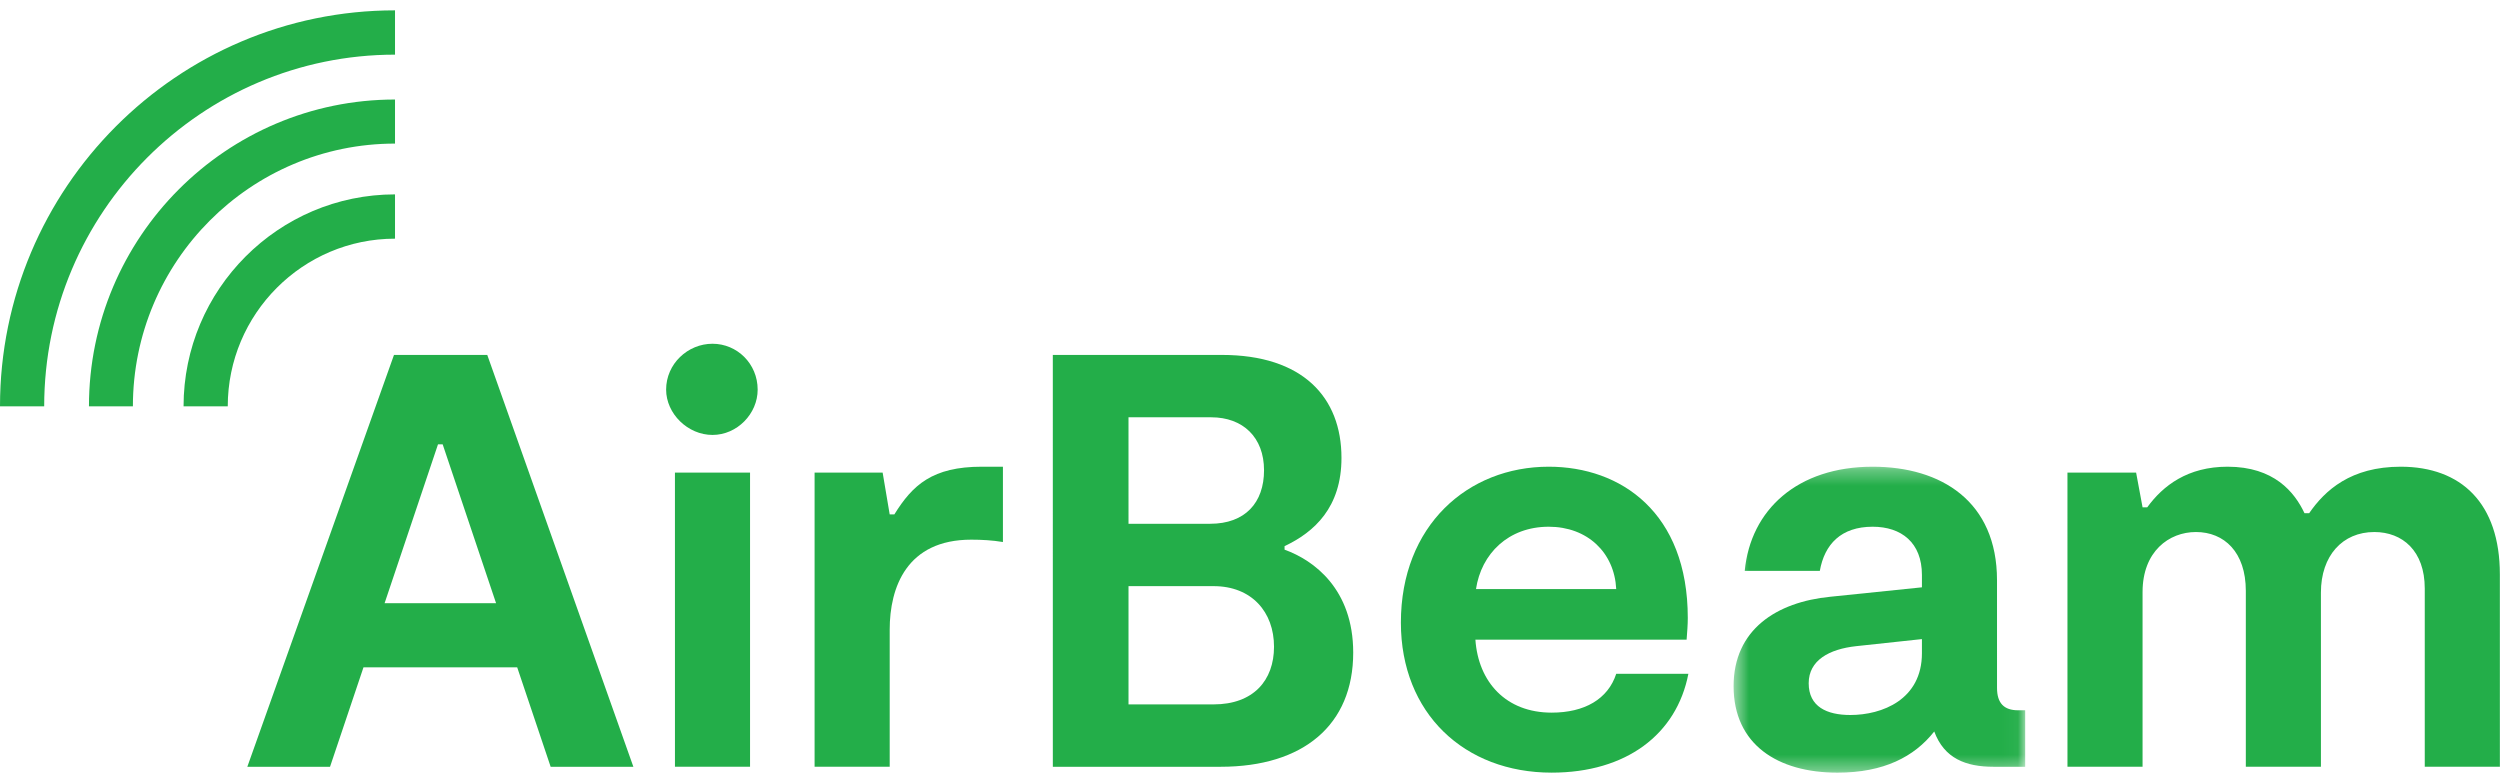 <?xml version="1.0" encoding="UTF-8"?>
<svg width="158px" height="49px" viewBox="0 0 158 49" version="1.1" xmlns="http://www.w3.org/2000/svg" xmlns:xlink="http://www.w3.org/1999/xlink">
    <!-- Generator: Sketch 55 (78076) - https://sketchapp.com -->
    <title>AirBeam Logo</title>
    <desc>Created with Sketch.</desc>
    <defs>
        <polygon id="path-1" points="0.53 0.301 18.959 0.301 18.959 19.636 0.53 19.636"></polygon>
    </defs>
    <g id="Layouts" stroke="none" stroke-width="1" fill="none" fill-rule="evenodd">
        <g id="Desktop-—-AirBeam" transform="translate(-730, -404)">
            <g id="Body" transform="translate(250, 200)">
                <g id="AirBeam-Logo" transform="translate(480, 204)">
                    <g id="Group-22">
                        <path d="M24.9,22.431 L15.631,48.46 L20.858,48.46 L22.972,42.176 L32.687,42.176 L34.801,48.46 L40.029,48.46 L30.795,22.431 L24.9,22.431 Z M27.681,28.083 L27.977,28.083 L31.352,38.123 L24.306,38.123 L27.681,28.083 Z" id="Fill-1" fill="#23AE49"></path>
                        <g id="Group-21" transform="translate(0, 0.395)">
                            <path d="M42.656,29.473 L47.403,29.473 L47.403,48.064 L42.657,48.064 L42.656,29.473 Z M42.099,24.23 C42.099,22.594 43.472,21.33 45.029,21.33 C46.587,21.33 47.884,22.594 47.884,24.23 C47.885,25.754 46.587,27.093 45.03,27.093 C43.472,27.093 42.1,25.754 42.099,24.23 L42.099,24.23 Z" id="Fill-2" fill="#23AE49"></path>
                            <path d="M51.482,29.473 L55.783,29.473 L56.228,32.113 L56.525,32.113 C57.675,30.254 58.935,29.101 62.05,29.101 L63.385,29.101 L63.385,33.861 C62.717,33.749 62.05,33.712 61.382,33.712 C57.304,33.712 56.228,36.724 56.229,39.401 L56.229,48.064 L51.482,48.064 L51.482,29.473 Z" id="Fill-4" fill="#23AE49"></path>
                            <path d="M80.518,40.479 C80.518,38.285 79.108,36.649 76.698,36.649 L71.322,36.649 L71.322,44.123 L76.698,44.123 C79.22,44.123 80.518,42.599 80.518,40.479 L80.518,40.479 Z M71.322,32.708 L76.476,32.708 C78.7,32.708 79.887,31.369 79.887,29.324 C79.886,27.242 78.552,25.978 76.549,25.978 L71.321,25.978 L71.322,32.708 Z M85.523,40.851 C85.523,45.425 82.372,48.065 77.144,48.065 L66.539,48.065 L66.538,22.036 L77.217,22.036 C82.333,22.036 84.781,24.713 84.781,28.544 C84.781,31.666 83.076,33.228 81.184,34.121 L81.184,34.344 C83.039,35.013 85.523,36.835 85.523,40.851 L85.523,40.851 Z" id="Fill-6" fill="#23AE49"></path>
                            <path d="M93.283,36.835 L102.145,36.835 C102.033,34.53 100.328,32.894 97.88,32.894 C95.322,32.894 93.616,34.604 93.283,36.835 L93.283,36.835 Z M106.705,42.19 C105.964,46.02 102.776,48.436 98.066,48.436 C92.542,48.436 88.537,44.681 88.536,38.955 C88.536,32.819 92.763,29.101 97.88,29.101 C102.441,29.101 106.667,32.001 106.668,38.657 C106.668,39.103 106.632,39.512 106.594,40.033 L93.245,40.033 C93.431,42.71 95.174,44.644 98.066,44.644 C100.142,44.644 101.626,43.788 102.145,42.19 L106.705,42.19 Z" id="Fill-8" fill="#23AE49"></path>
                            <g id="Group-12" transform="translate(109.033, 28.8)">
                                <mask id="mask-2" fill="white">
                                    <use xlink:href="#path-1"></use>
                                </mask>
                                <g id="Clip-11"></g>
                                <path d="M12.433,11.196 L8.28,11.642 C6.574,11.828 5.276,12.534 5.276,13.985 C5.276,15.472 6.426,15.993 7.909,15.993 C9.911,15.993 12.433,15.026 12.433,12.088 L12.433,11.196 Z M18.959,15.695 L18.959,19.265 L16.956,19.265 C15.214,19.265 13.842,18.744 13.211,17.034 C11.951,18.633 10.023,19.637 7.093,19.637 C3.311,19.637 0.53,17.852 0.53,14.171 C0.53,10.601 3.237,8.853 6.648,8.519 L12.433,7.924 L12.433,7.143 C12.433,5.098 11.135,4.094 9.318,4.094 C7.315,4.094 6.277,5.209 5.98,6.883 L1.234,6.883 C1.605,3.015 4.571,0.301 9.318,0.301 C13.656,0.301 17.178,2.495 17.178,7.477 L17.179,14.282 C17.179,15.249 17.624,15.695 18.514,15.695 L18.959,15.695 Z" id="Fill-10" fill="#23AE49" mask="url(#mask-2)"></path>
                            </g>
                            <path d="M130.663,29.473 L135.002,29.473 L135.41,31.667 L135.706,31.667 C136.707,30.291 138.265,29.101 140.786,29.101 C143.715,29.101 145.013,30.7 145.644,32.039 L145.94,32.039 C146.941,30.588 148.573,29.101 151.724,29.101 C155.544,29.101 157.991,31.406 157.991,35.906 L157.992,48.064 L153.245,48.064 L153.245,36.798 C153.245,34.418 151.836,33.229 150.056,33.229 C148.054,33.229 146.682,34.716 146.682,37.058 L146.683,48.064 L141.936,48.064 L141.936,36.946 C141.935,34.492 140.564,33.229 138.784,33.229 C137.079,33.229 135.41,34.455 135.41,37.021 L135.41,48.064 L130.664,48.064 L130.663,29.473 Z" id="Fill-13" fill="#23AE49"></path>
                            <path d="M24.965,0.259 L24.965,3.059 C12.739,3.059 2.793,13.03 2.793,25.287 L0,25.287 C0,11.487 11.199,0.259 24.965,0.259" id="Fill-15" fill="#23AE49"></path>
                            <path d="M24.965,5.895 L24.965,8.68 C15.831,8.68 8.399,16.13 8.399,25.287 L5.622,25.287 C5.622,14.594 14.299,5.895 24.965,5.895" id="Fill-17" fill="#23AE49"></path>
                            <path d="M24.965,11.89 L24.965,14.689 C19.136,14.689 14.394,19.444 14.394,25.287 L11.601,25.287 C11.601,17.9 17.596,11.89 24.965,11.89" id="Fill-19" fill="#23AE49"></path>
                        </g>
                    </g>
                </g>
            </g>
        </g>
    </g>
</svg>